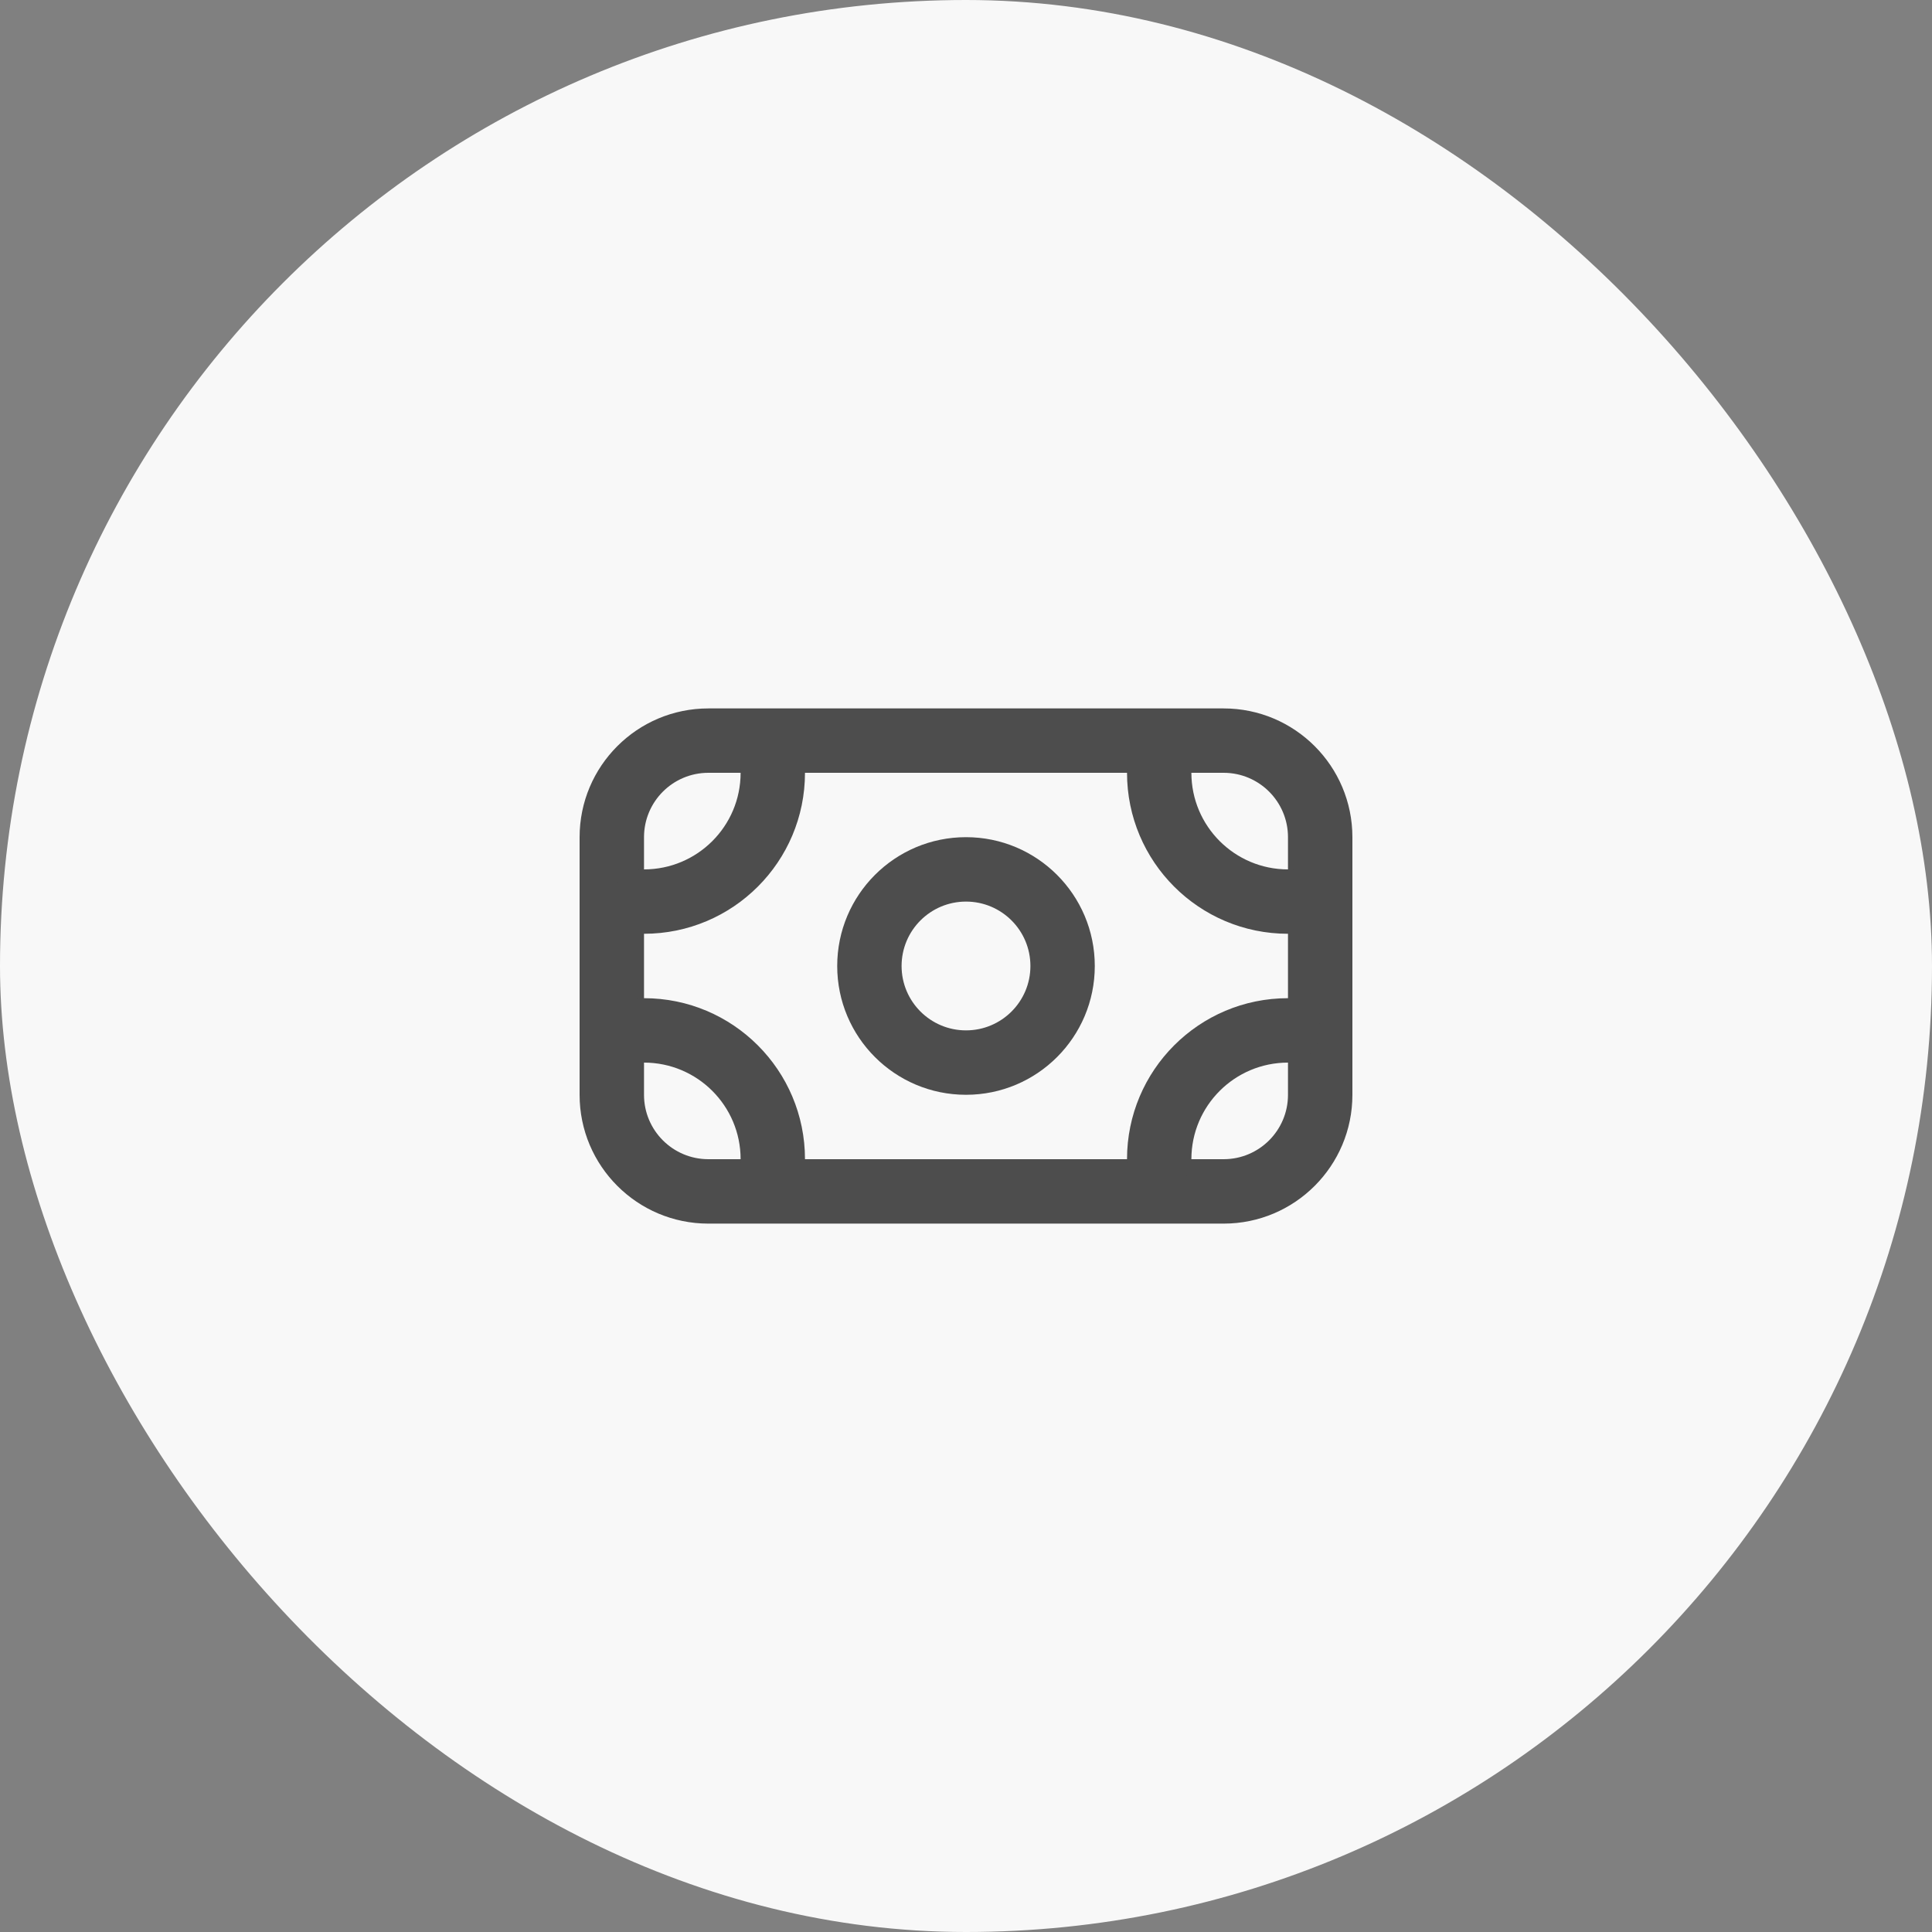 <svg width="50" height="50" viewBox="0 0 50 50" fill="none" xmlns="http://www.w3.org/2000/svg">
<rect x="0" y="0" width="50" height="50" fill="#808080" stroke="none"/>
<rect width="50" height="50" rx="25" fill="#F8F8F8"/>
<path fill-rule="evenodd" clip-rule="evenodd" d="M31.667 20H18.333C17.413 20 16.667 20.746 16.667 21.667V28.334C16.667 29.254 17.413 30 18.333 30H31.667C32.587 30 33.333 29.254 33.333 28.334V21.667C33.333 20.746 32.587 20 31.667 20ZM18.333 18.334C16.492 18.334 15 19.826 15 21.667V28.334C15 30.174 16.492 31.667 18.333 31.667H31.667C33.508 31.667 35 30.174 35 28.334V21.667C35 19.826 33.508 18.334 31.667 18.334H18.333Z" fill="#4D4D4D"/>
<path d="M34.167 23.333C34.167 23.793 33.794 24.166 33.333 24.166C31.032 24.166 29.167 22.301 29.167 20C29.167 19.54 29.54 19.166 30 19.166C30.46 19.166 30.833 19.54 30.833 20C30.833 21.381 31.953 22.5 33.333 22.5C33.794 22.5 34.167 22.873 34.167 23.333Z" fill="#4D4D4D"/>
<path d="M16.667 25.833C16.206 25.833 15.833 26.206 15.833 26.666C15.833 27.127 16.206 27.5 16.667 27.5C18.047 27.5 19.167 28.619 19.167 30C19.167 30.46 19.54 30.833 20 30.833C20.46 30.833 20.833 30.46 20.833 30C20.833 27.699 18.968 25.833 16.667 25.833Z" fill="#4D4D4D"/>
<path d="M33.333 25.833C33.794 25.833 34.167 26.206 34.167 26.666C34.167 27.127 33.794 27.5 33.333 27.5C31.953 27.5 30.833 28.619 30.833 30C30.833 30.46 30.46 30.833 30 30.833C29.54 30.833 29.167 30.46 29.167 30C29.167 27.699 31.032 25.833 33.333 25.833Z" fill="#4D4D4D"/>
<path d="M16.667 24.166C16.206 24.166 15.833 23.793 15.833 23.333C15.833 22.873 16.206 22.5 16.667 22.5C18.047 22.5 19.167 21.381 19.167 20C19.167 19.54 19.54 19.166 20 19.166C20.46 19.166 20.833 19.54 20.833 20C20.833 22.301 18.968 24.166 16.667 24.166Z" fill="#4D4D4D"/>
<path fill-rule="evenodd" clip-rule="evenodd" d="M25 26.666C25.921 26.666 26.667 25.92 26.667 25C26.667 24.079 25.921 23.333 25 23.333C24.08 23.333 23.333 24.079 23.333 25C23.333 25.92 24.08 26.666 25 26.666ZM25 28.333C26.841 28.333 28.333 26.841 28.333 25C28.333 23.159 26.841 21.666 25 21.666C23.159 21.666 21.667 23.159 21.667 25C21.667 26.841 23.159 28.333 25 28.333Z" fill="#4D4D4D"/>
</svg>
